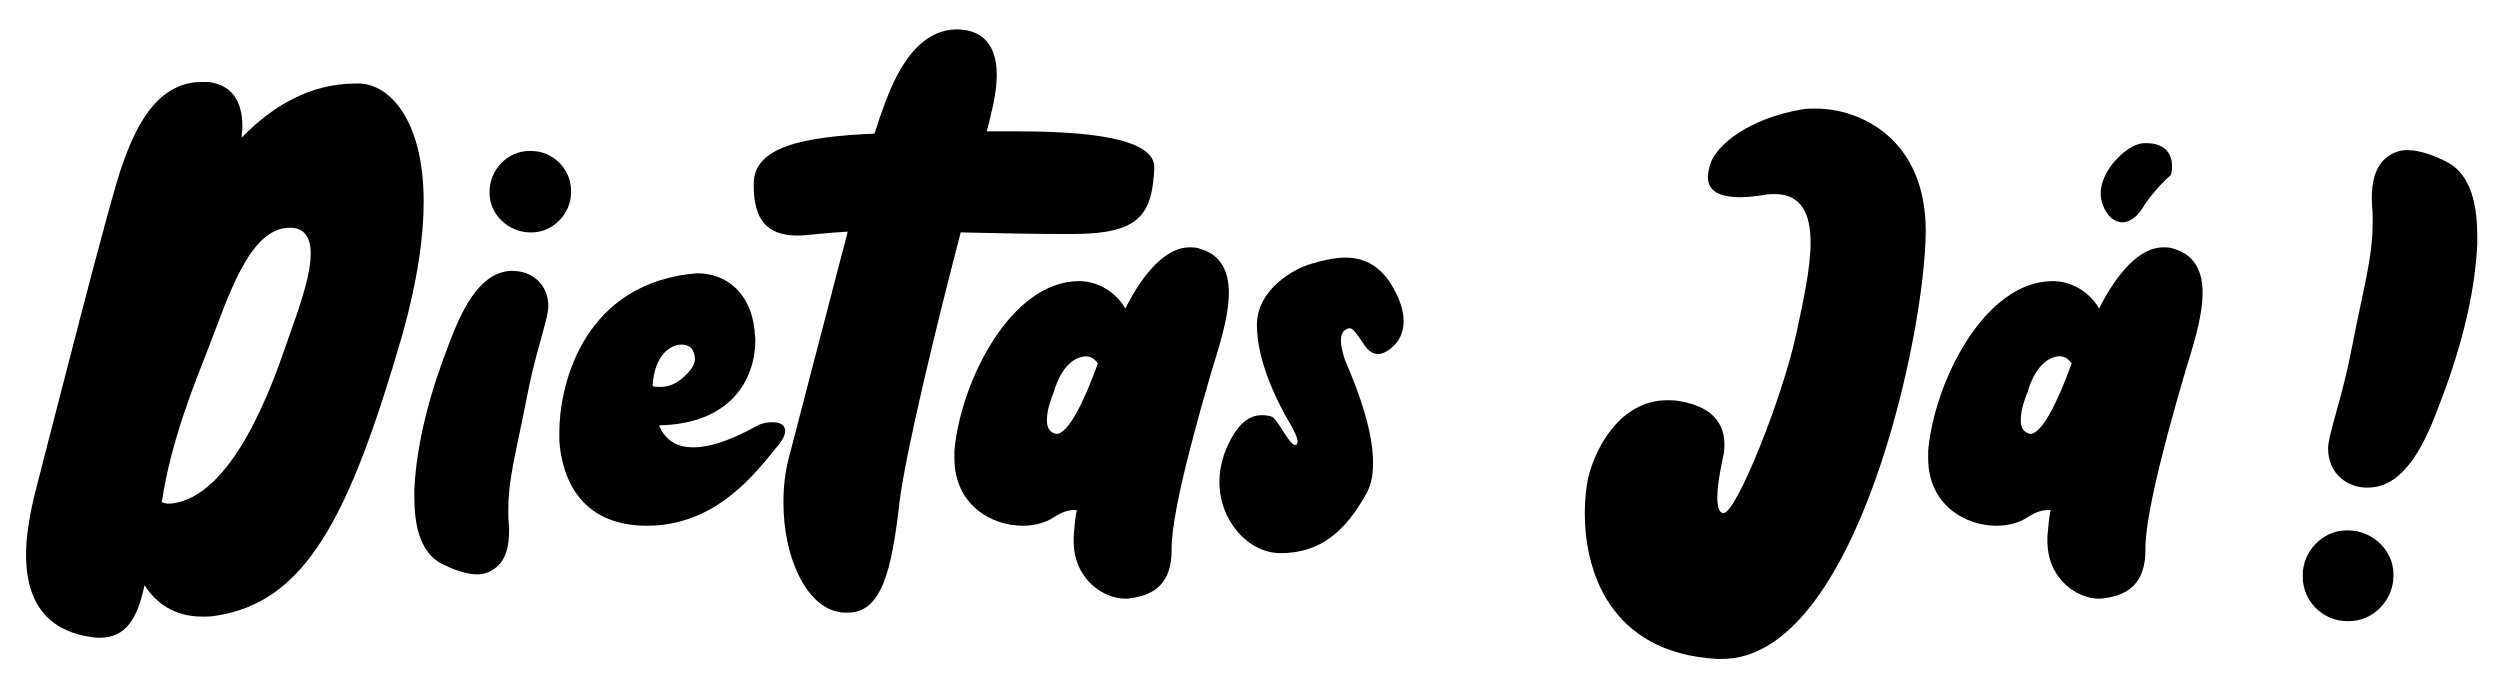 <?xml version="1.0" encoding="utf-8"?>
<!-- Generator: Adobe Illustrator 25.0.0, SVG Export Plug-In . SVG Version: 6.00 Build 0)  -->
<svg version="1.1" id="Camada_1" xmlns="http://www.w3.org/2000/svg" xmlns:xlink="http://www.w3.org/1999/xlink" x="0px" y="0px"
	 viewBox="0 0 294.63 81.21" style="enable-background:new 0 0 294.63 81.21;" xml:space="preserve">
<g>
	<path d="M49.93,23.8c0,4.16-0.74,9.33-2.5,15.61c-6.28,21.71-11.46,31.6-22.08,33.17c-0.55,0.09-1.02,0.09-1.48,0.09
		c-3.33,0-5.45-1.57-6.84-3.7c-0.83,3.97-2.22,6.19-5.27,6.19c-0.28,0-0.65,0-1.02-0.09c-3.97-0.55-7.67-2.86-7.67-9.7
		c0-2.03,0.37-4.53,1.11-7.48c1.94-7.48,8.87-34.83,10.26-38.53c1.29-3.6,3.7-9.7,9.33-9.7h0.83c2.03,0.28,3.97,1.48,3.97,5.27
		c0,0.46-0.09,0.83-0.09,1.29c3.6-3.7,8.04-6.38,13.49-6.38h0.28C45.68,9.84,49.93,13.82,49.93,23.8z M36.62,29.89
		c0-1.76-0.65-3.05-2.4-3.05h-0.09c-4.8,0-7.3,8.41-9.52,14.04c-1.57,4.07-4.44,10.9-5.54,18.29c0.18,0.09,0.46,0.18,0.74,0.18h0.28
		c7.39-0.65,12.1-14.32,13.58-18.57C34.59,38.02,36.62,33.03,36.62,29.89z"/>
	<path d="M60.46,31.93c2.12,0,4.16,1.48,4.16,4.16c0,0.37-0.09,0.83-0.18,1.29c-0.46,1.85-1.02,3.7-1.48,5.54
		c-0.74,2.86-1.2,5.82-1.85,8.69c-0.55,2.68-1.2,5.54-1.2,8.22v1.02c0,0.46,0.09,1.02,0.09,1.66c0,1.66-0.28,3.51-1.75,4.53
		c-0.65,0.46-1.29,0.65-2.03,0.65c-1.39,0-2.96-0.65-4.06-1.2c-2.86-1.39-3.33-5.08-3.33-7.95V57.7c0.28-5.91,2.03-11.92,4.16-17.37
		c1.2-3.14,3.33-8.32,7.3-8.41H60.46z M62.59,17.79c2.59,0,4.71,2.12,4.71,4.71v0.18c0,2.49-2.12,4.71-4.62,4.71H62.5
		c-2.59,0-4.8-2.12-4.8-4.62v-0.18c0-2.59,2.12-4.8,4.71-4.8H62.59z"/>
	<path d="M91.05,49.76c0.83,0,1.48,0.28,1.48,1.02c0,0.46-0.28,1.11-1.02,1.94c-2.4,2.96-7.11,9.24-15.24,9.24
		c-8.22,0-10.07-6.1-10.35-9.98v-1.11c0-4.8,2.31-16.91,15.25-18.57c0.37,0,0.65-0.09,1.02-0.09c3.33,0,6.28,2.22,6.74,6.74
		c0,0.37,0.09,0.74,0.09,1.11c0,4.44-2.68,9.89-11.36,10.07c0.83,1.94,2.31,2.59,4.07,2.59c2.96,0,6.56-2.03,7.58-2.59
		C89.84,49.85,90.49,49.76,91.05,49.76z M80.33,40.61c-1.29,0-3.23,1.2-3.42,4.9c0.28,0.09,0.55,0.09,0.92,0.09
		c0.83,0,1.76-0.28,2.68-1.11s1.39-1.48,1.39-2.22c0-0.28-0.09-0.65-0.28-1.02S80.98,40.61,80.33,40.61z"/>
	<path d="M119.78,15.48c7.76,0,16.26,0.65,16.26,4.25v0.09c-0.28,5.54-1.76,7.76-9.7,7.76h-1.02c-3.51,0-7.76-0.09-12.1-0.19
		c-2.96,11.36-6.47,25.87-7.21,31.78c-0.92,8.13-2.12,13.03-6.1,13.03c-0.37,0-0.74,0-1.11-0.09c-3.88-0.74-6.47-6.56-6.47-12.84
		c0-1.85,0.18-3.6,0.65-5.36c1.2-4.62,4.34-16.72,6.93-26.61c-1.39,0.09-2.68,0.19-3.6,0.28c-0.83,0.09-1.57,0.18-2.31,0.18
		c-3.6,0-5.17-1.85-5.17-5.91v-0.28c0.09-4.16,5.45-5.45,14.23-5.82c0.37-1.02,0.55-1.76,0.74-2.22c1.29-3.7,3.7-10.07,9.05-10.07
		c0.37,0,0.65,0.09,0.92,0.09c1.85,0.28,3.7,1.57,3.7,5.27c0,1.39-0.28,3.14-0.83,5.27c-0.09,0.37-0.18,0.83-0.37,1.39H119.78z"/>
	<path d="M144.82,34.51c0,3.05-1.29,6.74-2.03,9.24c-1.29,4.43-4.71,16.17-4.71,20.88v0.19c0,4.71-2.96,5.45-5.17,5.73h-0.37
		c-2.31,0-6.01-2.12-6.01-6.84v-0.46c0.09-1.11,0.18-2.22,0.37-3.14h-0.28c-0.65,0-1.39,0.18-2.4,0.83
		c-0.92,0.65-2.31,1.02-3.7,1.02c-3.7,0-8.04-2.49-8.04-7.95v-0.92c0.74-8.13,6.65-19.96,14.69-19.96c2.22,0,4.34,1.29,5.45,3.23
		c1.39-2.77,4.16-7.21,7.58-7.21c0.46,0,0.83,0,1.29,0.19C143.99,30.08,144.82,32.11,144.82,34.51z M124.49,51.14
		c1.39,0,3.23-3.7,4.9-8.32C129.02,42.37,128.65,42,128,42h-0.19c-2.31,0.28-3.33,3.14-3.6,4.16c-0.28,0.65-0.83,2.12-0.83,3.33
		c0,0.74,0.18,1.29,0.83,1.57C124.31,51.05,124.4,51.14,124.49,51.14z"/>
	<path d="M165.42,37.84c0,1.11-0.37,1.85-0.65,2.31c-0.37,0.55-1.39,1.57-2.4,1.57c-0.46,0-1.02-0.28-1.48-0.92
		c-1.02-1.48-1.39-2.12-1.85-2.12c-0.18,0-0.28,0.09-0.46,0.18c-0.37,0.19-0.55,0.65-0.55,1.29c0,0.55,0.18,1.39,0.46,2.22
		c0.46,1.2,3.33,7.3,3.33,12.2c0,1.29-0.19,2.49-0.74,3.51c-2.5,4.53-5.45,7.11-10.16,7.11c-3.79,0-7.21-3.79-7.21-8.41
		c0-1.02,0.18-2.12,0.55-3.23c1.48-3.97,3.23-4.62,4.43-4.62c0.55,0,1.02,0.09,1.2,0.19c0.65,0.18,2.03,3.33,2.77,3.33h0.09
		c0.09-0.09,0.18-0.28,0.18-0.37c0-0.92-1.39-2.86-1.75-3.7c-0.55-1.02-3.05-5.73-3.05-10.07s4.62-6.74,6.38-7.21
		c1.2-0.37,2.68-0.74,4.06-0.74c1.94,0,3.79,0.74,5.27,2.96C165.05,35.25,165.42,36.73,165.42,37.84z"/>
	<path d="M214.02,12.8c5.27,0,12.93,3.6,12.93,14.41c0,11.83-8.13,50.45-24.02,50.45h-0.55c-12.93-0.74-15.61-10.72-15.61-17.18
		c0-1.66,0.18-3.05,0.37-4.07c1.11-4.53,4.34-9.24,9.33-9.24c0.46,0,0.92,0,1.39,0.09c4.62,0.74,5.36,3.33,5.36,5.08
		c0,0.46,0,0.92-0.09,1.2c-0.18,0.92-0.74,3.33-0.74,5.08c0,1.02,0.18,1.85,0.74,1.85c1.48,0,6.93-13.49,8.59-21.25
		c0.74-3.51,1.66-7.48,1.66-10.62c0-3.33-1.02-5.73-4.25-5.73c-0.37,0-0.74,0-1.11,0.09c-1.11,0.18-2.12,0.28-2.86,0.28
		c-3.14,0-3.88-1.11-3.88-2.4c0-0.55,0.18-1.2,0.37-1.76c0.83-2.03,4.34-5.08,10.72-6.19C212.92,12.8,213.38,12.8,214.02,12.8z"/>
	<path d="M259.58,34.51c0,3.05-1.29,6.74-2.03,9.24c-1.29,4.43-4.71,16.17-4.71,20.88v0.19c0,4.71-2.96,5.45-5.17,5.73h-0.37
		c-2.31,0-6.01-2.12-6.01-6.84v-0.46c0.09-1.11,0.19-2.22,0.37-3.14h-0.28c-0.65,0-1.39,0.18-2.4,0.83
		c-0.92,0.65-2.31,1.02-3.7,1.02c-3.7,0-8.04-2.49-8.04-7.95v-0.92c0.74-8.13,6.65-19.96,14.69-19.96c2.22,0,4.34,1.29,5.45,3.23
		c1.39-2.77,4.16-7.21,7.58-7.21c0.46,0,0.83,0,1.29,0.19C258.74,30.08,259.58,32.11,259.58,34.51z M239.25,51.14
		c1.39,0,3.23-3.7,4.9-8.32c-0.37-0.46-0.74-0.83-1.39-0.83h-0.18c-2.31,0.28-3.33,3.14-3.6,4.16c-0.28,0.65-0.83,2.12-0.83,3.33
		c0,0.74,0.18,1.29,0.83,1.57C239.06,51.05,239.16,51.14,239.25,51.14z M250.15,26.2c-0.92,0-1.85-0.65-2.4-2.22
		c-0.09-0.37-0.18-0.74-0.18-1.2c0-2.77,3.14-5.82,5.08-5.91h0.28c2.5,0,3.05,1.57,3.05,2.68c0,0.65-0.09,1.11-0.28,1.2
		c-0.46,0.37-2.22,2.12-3.33,3.97C251.81,25.55,250.98,26.2,250.15,26.2z"/>
	<path d="M276.62,73.2c-2.88,0-5.24-2.36-5.24-5.24v-0.21c0-2.77,2.36-5.24,5.14-5.24h0.21c2.88,0,5.34,2.36,5.34,5.14v0.21
		c0,2.88-2.36,5.34-5.24,5.34H276.62z M278.99,57.47c-2.36,0-4.62-1.64-4.62-4.62c0-0.41,0.1-0.92,0.21-1.44
		c0.51-2.06,1.13-4.11,1.64-6.17c0.82-3.19,1.34-6.47,2.06-9.66c0.62-2.98,1.34-6.17,1.34-9.15v-1.13c0-0.51-0.1-1.13-0.1-1.85
		c0-1.85,0.31-3.91,1.95-5.04c0.72-0.51,1.44-0.72,2.26-0.72c1.54,0,3.29,0.72,4.52,1.34c3.19,1.54,3.7,5.65,3.7,8.84v0.92
		c-0.31,6.58-2.26,13.26-4.62,19.32c-1.34,3.49-3.7,9.25-8.12,9.35H278.99z"/>
</g>
</svg>
